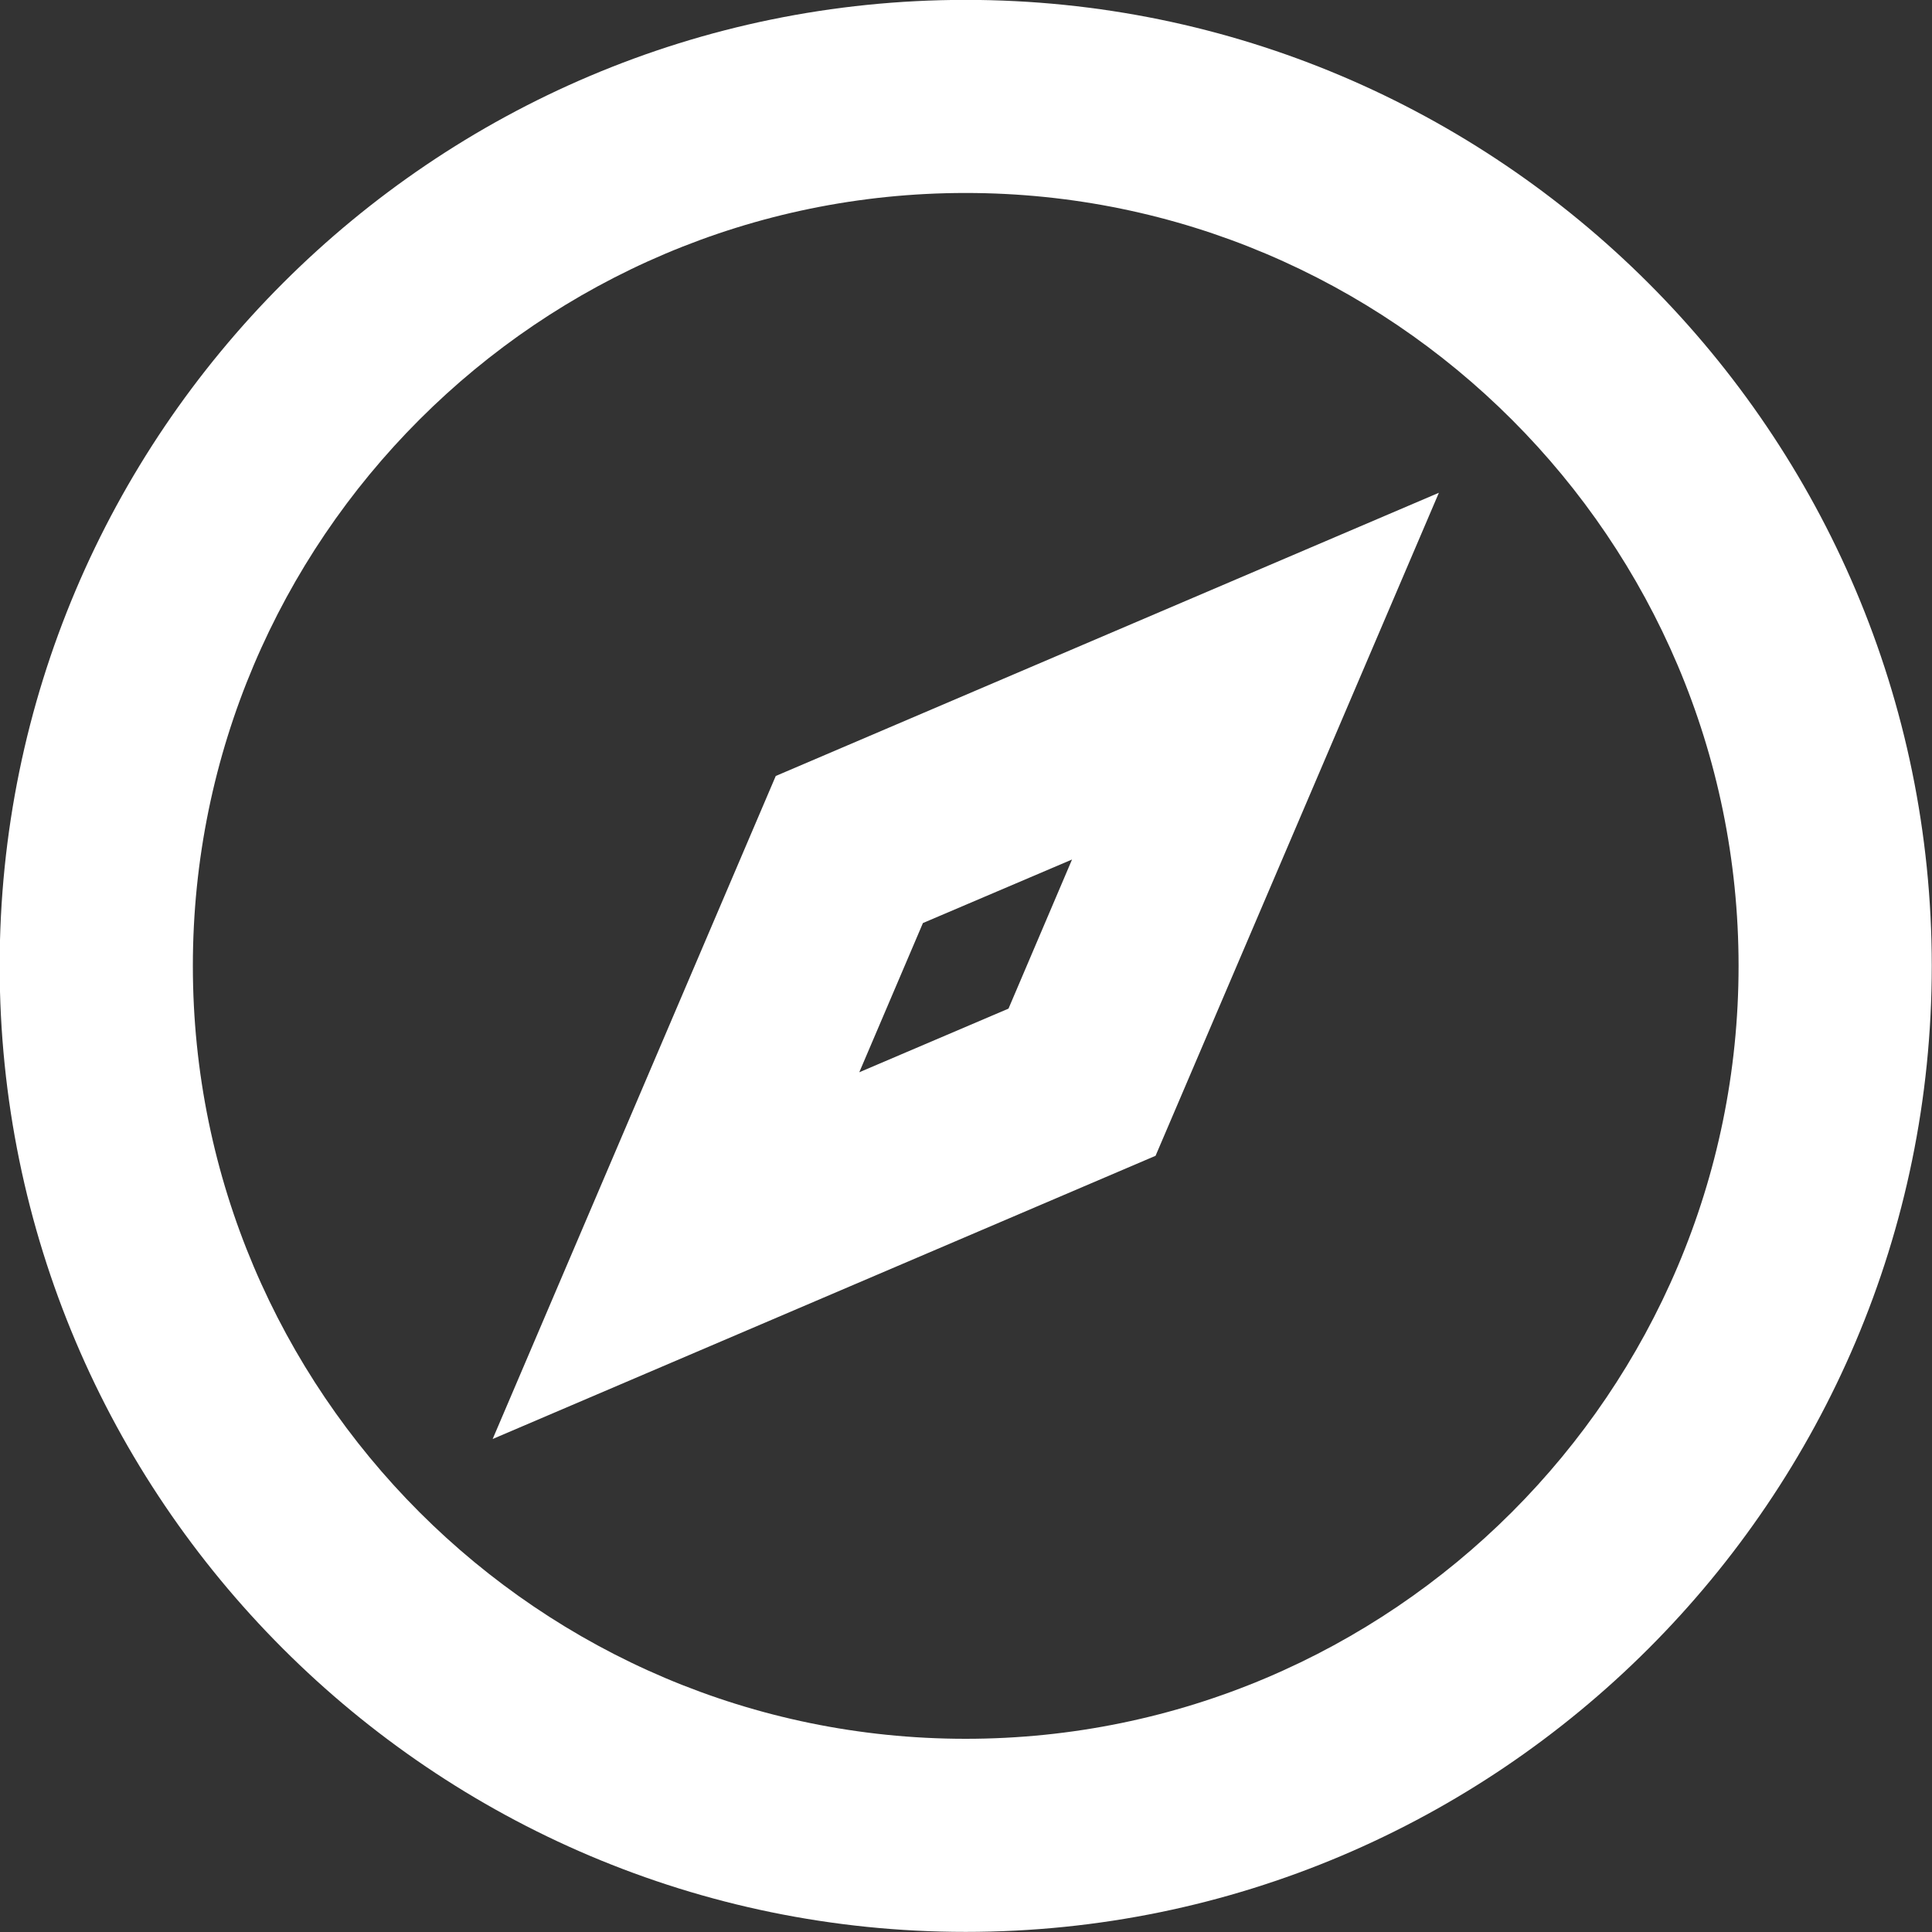 <svg 
 xmlns="http://www.w3.org/2000/svg"
 xmlns:xlink="http://www.w3.org/1999/xlink"
 width="17px" height="17px">
<rect width="100%" height="100%" fill="#333333" stroke="none"/>
<path fill-rule="evenodd"  fill="rgb(255, 255, 255)"
 d="M8.497,16.999 C3.810,16.999 -0.003,13.186 -0.003,8.499 C-0.003,3.812 3.810,-0.001 8.497,-0.001 C13.184,-0.001 16.998,3.812 16.998,8.499 C16.998,13.186 13.184,16.999 8.497,16.999 ZM8.497,1.698 C4.748,1.698 1.697,4.748 1.697,8.499 C1.697,12.250 4.748,15.300 8.497,15.300 C12.246,15.300 15.298,12.248 15.298,8.499 C15.298,4.750 12.246,1.698 8.497,1.698 ZM4.335,12.662 L6.826,6.828 L12.661,4.336 L10.168,10.170 L4.335,12.662 ZM8.121,8.122 L7.561,9.435 L8.874,8.875 L9.433,7.563 L8.121,8.122 Z"/>
</svg>
